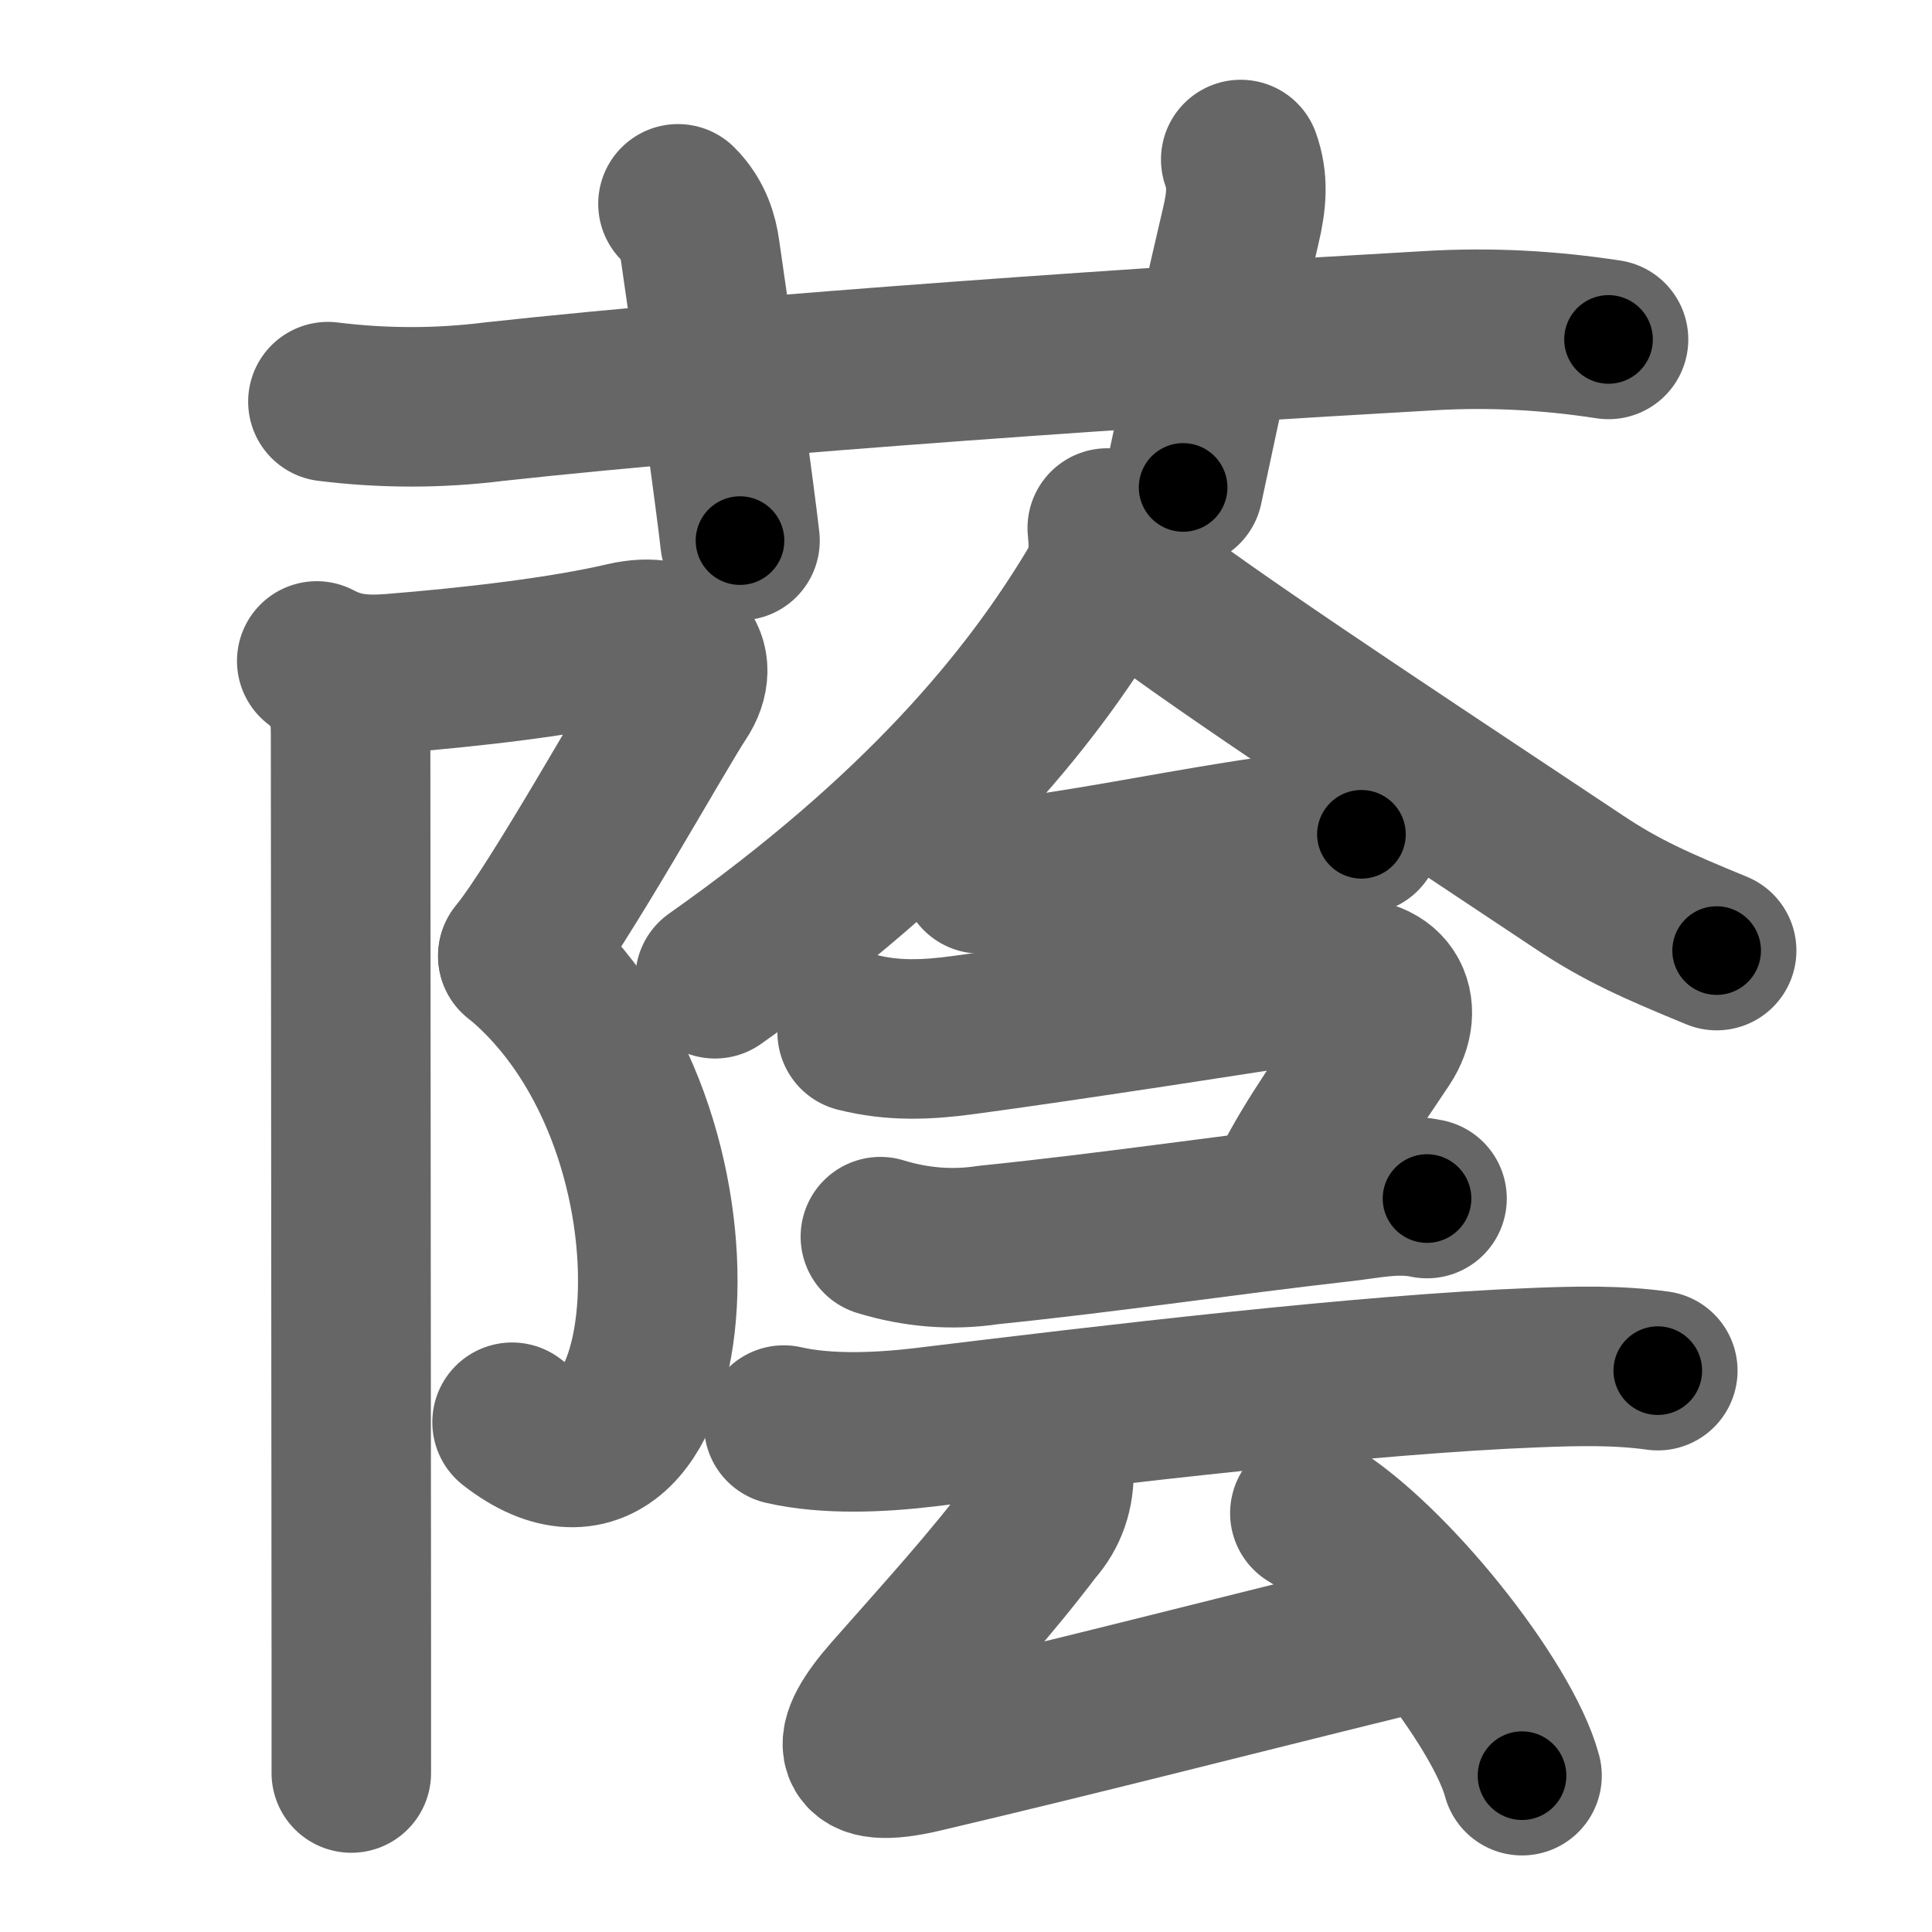 <svg xmlns="http://www.w3.org/2000/svg" width="109" height="109" viewBox="0 0 109 109" id="852d"><g fill="none" stroke="#666" stroke-width="9" stroke-linecap="round" stroke-linejoin="round"><g><g><path d="M18.5,22.66c3.14,0.39,6.27,0.39,9.38,0c14.45-1.58,38.13-3.18,52.87-4.01c3.33-0.19,6.62-0.02,10,0.5" /><path d="M38.25,11.5c0.88,0.88,1.14,1.89,1.25,2.66c1.05,7.24,1.95,13.7,2.25,16.34" /><path d="M70,9c0.42,1.18,0.35,2.27,0,3.75c-1,4.25-1.62,7.12-3.25,14.75" /></g><g><g><path d="M17.87,37.29c1.41,0.75,2.7,0.83,4.25,0.71c4.5-0.36,9.59-0.95,13.14-1.78c2.96-0.69,4.35,1.09,3.05,3.04c-1.3,1.96-6.82,11.88-9.1,14.67" /><path d="M29.22,53.93C41,63.58,38.5,87.75,28.89,80.24" /><path d="M18.87,38.29c0.79,0.79,0.91,1.96,0.91,3.22c0,0.72,0.03,35.35,0.04,51.61c0,3.18,0,5.61,0,6.91" /></g><g><g><g><path d="M62.47,29.79c0.14,1.35,0.06,2.33-0.63,3.5C58.12,39.5,52,47,40.34,55.22" /><path d="M65.62,33.88c4.79,3.55,16.43,11.19,23.43,15.86c2.45,1.64,4.45,2.51,7.8,3.89" /></g><g><g><path d="M55.3,49.3c1.62,0.14,3.23,0.08,4.82-0.19c3.62-0.55,9.37-1.69,12.51-2.04c1.24-0.14,2.93-0.29,4.18,0" /></g><path d="M48.36,58.24c2.01,0.51,3.91,0.44,6.03,0.15c5.26-0.7,16.04-2.36,20.85-3.13c3.12-0.51,4.01,1.62,2.78,3.47c-2.13,3.21-3.86,5.57-5.17,8.14" /></g></g><g><g><path d="M49.67,69.77c2.03,0.62,4.06,0.78,6.1,0.47c7.12-0.73,13.16-1.66,19.87-2.42c1.69-0.19,3.16-0.55,4.87-0.2" /><path d="M44.22,80.4c2.44,0.56,5.45,0.42,7.9,0.13c10.5-1.28,24.9-3,34.5-3.37c2.3-0.09,4.62-0.15,6.91,0.17" /></g><g><path d="M59.46,82.88c0.04,1.3-0.34,2.4-1.14,3.29c-2.53,3.33-4.84,5.84-8.03,9.46c-2.41,2.74-2.41,4.24,1.72,3.27c8.88-2.09,17.22-4.24,25.99-6.4" /><path d="M73.9,85.37c4.44,2.62,10.87,10.72,11.97,14.81" /></g></g></g></g></g></g><g fill="none" stroke="#000" stroke-width="5" stroke-linecap="round" stroke-linejoin="round"><path d="M18.5,22.66c3.14,0.39,6.27,0.39,9.38,0c14.45-1.58,38.13-3.18,52.87-4.01c3.33-0.19,6.62-0.02,10,0.5" stroke-dasharray="72.463" stroke-dashoffset="72.463"><animate attributeName="stroke-dashoffset" values="72.463;72.463;0" dur="0.545s" fill="freeze" begin="0s;852d.click" /></path><path d="M38.25,11.5c0.88,0.88,1.14,1.89,1.25,2.66c1.05,7.24,1.95,13.7,2.25,16.34" stroke-dasharray="19.49" stroke-dashoffset="19.49"><animate attributeName="stroke-dashoffset" values="19.49" fill="freeze" begin="852d.click" /><animate attributeName="stroke-dashoffset" values="19.49;19.49;0" keyTimes="0;0.736;1" dur="0.74s" fill="freeze" begin="0s;852d.click" /></path><path d="M70,9c0.42,1.18,0.35,2.27,0,3.75c-1,4.25-1.62,7.12-3.25,14.75" stroke-dasharray="18.913" stroke-dashoffset="18.913"><animate attributeName="stroke-dashoffset" values="18.913" fill="freeze" begin="852d.click" /><animate attributeName="stroke-dashoffset" values="18.913;18.913;0" keyTimes="0;0.797;1" dur="0.929s" fill="freeze" begin="0s;852d.click" /></path><path d="M17.87,37.29c1.41,0.75,2.7,0.83,4.25,0.71c4.5-0.36,9.59-0.95,13.14-1.78c2.96-0.69,4.35,1.09,3.05,3.04c-1.3,1.96-6.82,11.88-9.1,14.67" stroke-dasharray="40.948" stroke-dashoffset="40.948"><animate attributeName="stroke-dashoffset" values="40.948" fill="freeze" begin="852d.click" /><animate attributeName="stroke-dashoffset" values="40.948;40.948;0" keyTimes="0;0.694;1" dur="1.338s" fill="freeze" begin="0s;852d.click" /></path><path d="M29.22,53.93C41,63.58,38.5,87.75,28.89,80.24" stroke-dasharray="35.924" stroke-dashoffset="35.924"><animate attributeName="stroke-dashoffset" values="35.924" fill="freeze" begin="852d.click" /><animate attributeName="stroke-dashoffset" values="35.924;35.924;0" keyTimes="0;0.788;1" dur="1.697s" fill="freeze" begin="0s;852d.click" /></path><path d="M18.87,38.29c0.79,0.79,0.91,1.96,0.91,3.22c0,0.72,0.03,35.35,0.04,51.61c0,3.18,0,5.61,0,6.91" stroke-dasharray="61.959" stroke-dashoffset="61.959"><animate attributeName="stroke-dashoffset" values="61.959" fill="freeze" begin="852d.click" /><animate attributeName="stroke-dashoffset" values="61.959;61.959;0" keyTimes="0;0.785;1" dur="2.163s" fill="freeze" begin="0s;852d.click" /></path><path d="M62.47,29.79c0.14,1.35,0.06,2.33-0.63,3.5C58.12,39.5,52,47,40.34,55.22" stroke-dasharray="34.568" stroke-dashoffset="34.568"><animate attributeName="stroke-dashoffset" values="34.568" fill="freeze" begin="852d.click" /><animate attributeName="stroke-dashoffset" values="34.568;34.568;0" keyTimes="0;0.862;1" dur="2.509s" fill="freeze" begin="0s;852d.click" /></path><path d="M65.62,33.88c4.79,3.55,16.43,11.19,23.43,15.86c2.45,1.64,4.45,2.51,7.8,3.89" stroke-dasharray="37.03" stroke-dashoffset="37.03"><animate attributeName="stroke-dashoffset" values="37.03" fill="freeze" begin="852d.click" /><animate attributeName="stroke-dashoffset" values="37.03;37.03;0" keyTimes="0;0.871;1" dur="2.879s" fill="freeze" begin="0s;852d.click" /></path><path d="M55.3,49.3c1.62,0.14,3.23,0.08,4.82-0.19c3.62-0.55,9.37-1.69,12.51-2.04c1.24-0.14,2.93-0.29,4.18,0" stroke-dasharray="21.713" stroke-dashoffset="21.713"><animate attributeName="stroke-dashoffset" values="21.713" fill="freeze" begin="852d.click" /><animate attributeName="stroke-dashoffset" values="21.713;21.713;0" keyTimes="0;0.93;1" dur="3.096s" fill="freeze" begin="0s;852d.click" /></path><path d="M48.36,58.24c2.01,0.51,3.91,0.44,6.03,0.15c5.26-0.7,16.04-2.36,20.85-3.13c3.12-0.51,4.01,1.62,2.78,3.47c-2.13,3.21-3.86,5.57-5.17,8.14" stroke-dasharray="42.91" stroke-dashoffset="42.91"><animate attributeName="stroke-dashoffset" values="42.91" fill="freeze" begin="852d.click" /><animate attributeName="stroke-dashoffset" values="42.91;42.91;0" keyTimes="0;0.878;1" dur="3.525s" fill="freeze" begin="0s;852d.click" /></path><path d="M49.67,69.77c2.03,0.62,4.06,0.78,6.1,0.47c7.12-0.73,13.16-1.66,19.87-2.42c1.69-0.19,3.16-0.55,4.87-0.2" stroke-dasharray="31.089" stroke-dashoffset="31.089"><animate attributeName="stroke-dashoffset" values="31.089" fill="freeze" begin="852d.click" /><animate attributeName="stroke-dashoffset" values="31.089;31.089;0" keyTimes="0;0.919;1" dur="3.836s" fill="freeze" begin="0s;852d.click" /></path><path d="M44.22,80.4c2.44,0.56,5.45,0.42,7.9,0.13c10.5-1.28,24.9-3,34.5-3.37c2.3-0.09,4.62-0.15,6.91,0.17" stroke-dasharray="49.533" stroke-dashoffset="49.533"><animate attributeName="stroke-dashoffset" values="49.533" fill="freeze" begin="852d.click" /><animate attributeName="stroke-dashoffset" values="49.533;49.533;0" keyTimes="0;0.886;1" dur="4.331s" fill="freeze" begin="0s;852d.click" /></path><path d="M59.46,82.88c0.04,1.3-0.34,2.4-1.14,3.29c-2.53,3.33-4.84,5.84-8.03,9.46c-2.41,2.74-2.41,4.24,1.72,3.27c8.88-2.09,17.22-4.24,25.99-6.4" stroke-dasharray="49.818" stroke-dashoffset="49.818"><animate attributeName="stroke-dashoffset" values="49.818" fill="freeze" begin="852d.click" /><animate attributeName="stroke-dashoffset" values="49.818;49.818;0" keyTimes="0;0.897;1" dur="4.829s" fill="freeze" begin="0s;852d.click" /></path><path d="M73.9,85.37c4.44,2.62,10.87,10.72,11.97,14.81" stroke-dasharray="19.324" stroke-dashoffset="19.324"><animate attributeName="stroke-dashoffset" values="19.324" fill="freeze" begin="852d.click" /><animate attributeName="stroke-dashoffset" values="19.324;19.324;0" keyTimes="0;0.962;1" dur="5.022s" fill="freeze" begin="0s;852d.click" /></path></g></svg>